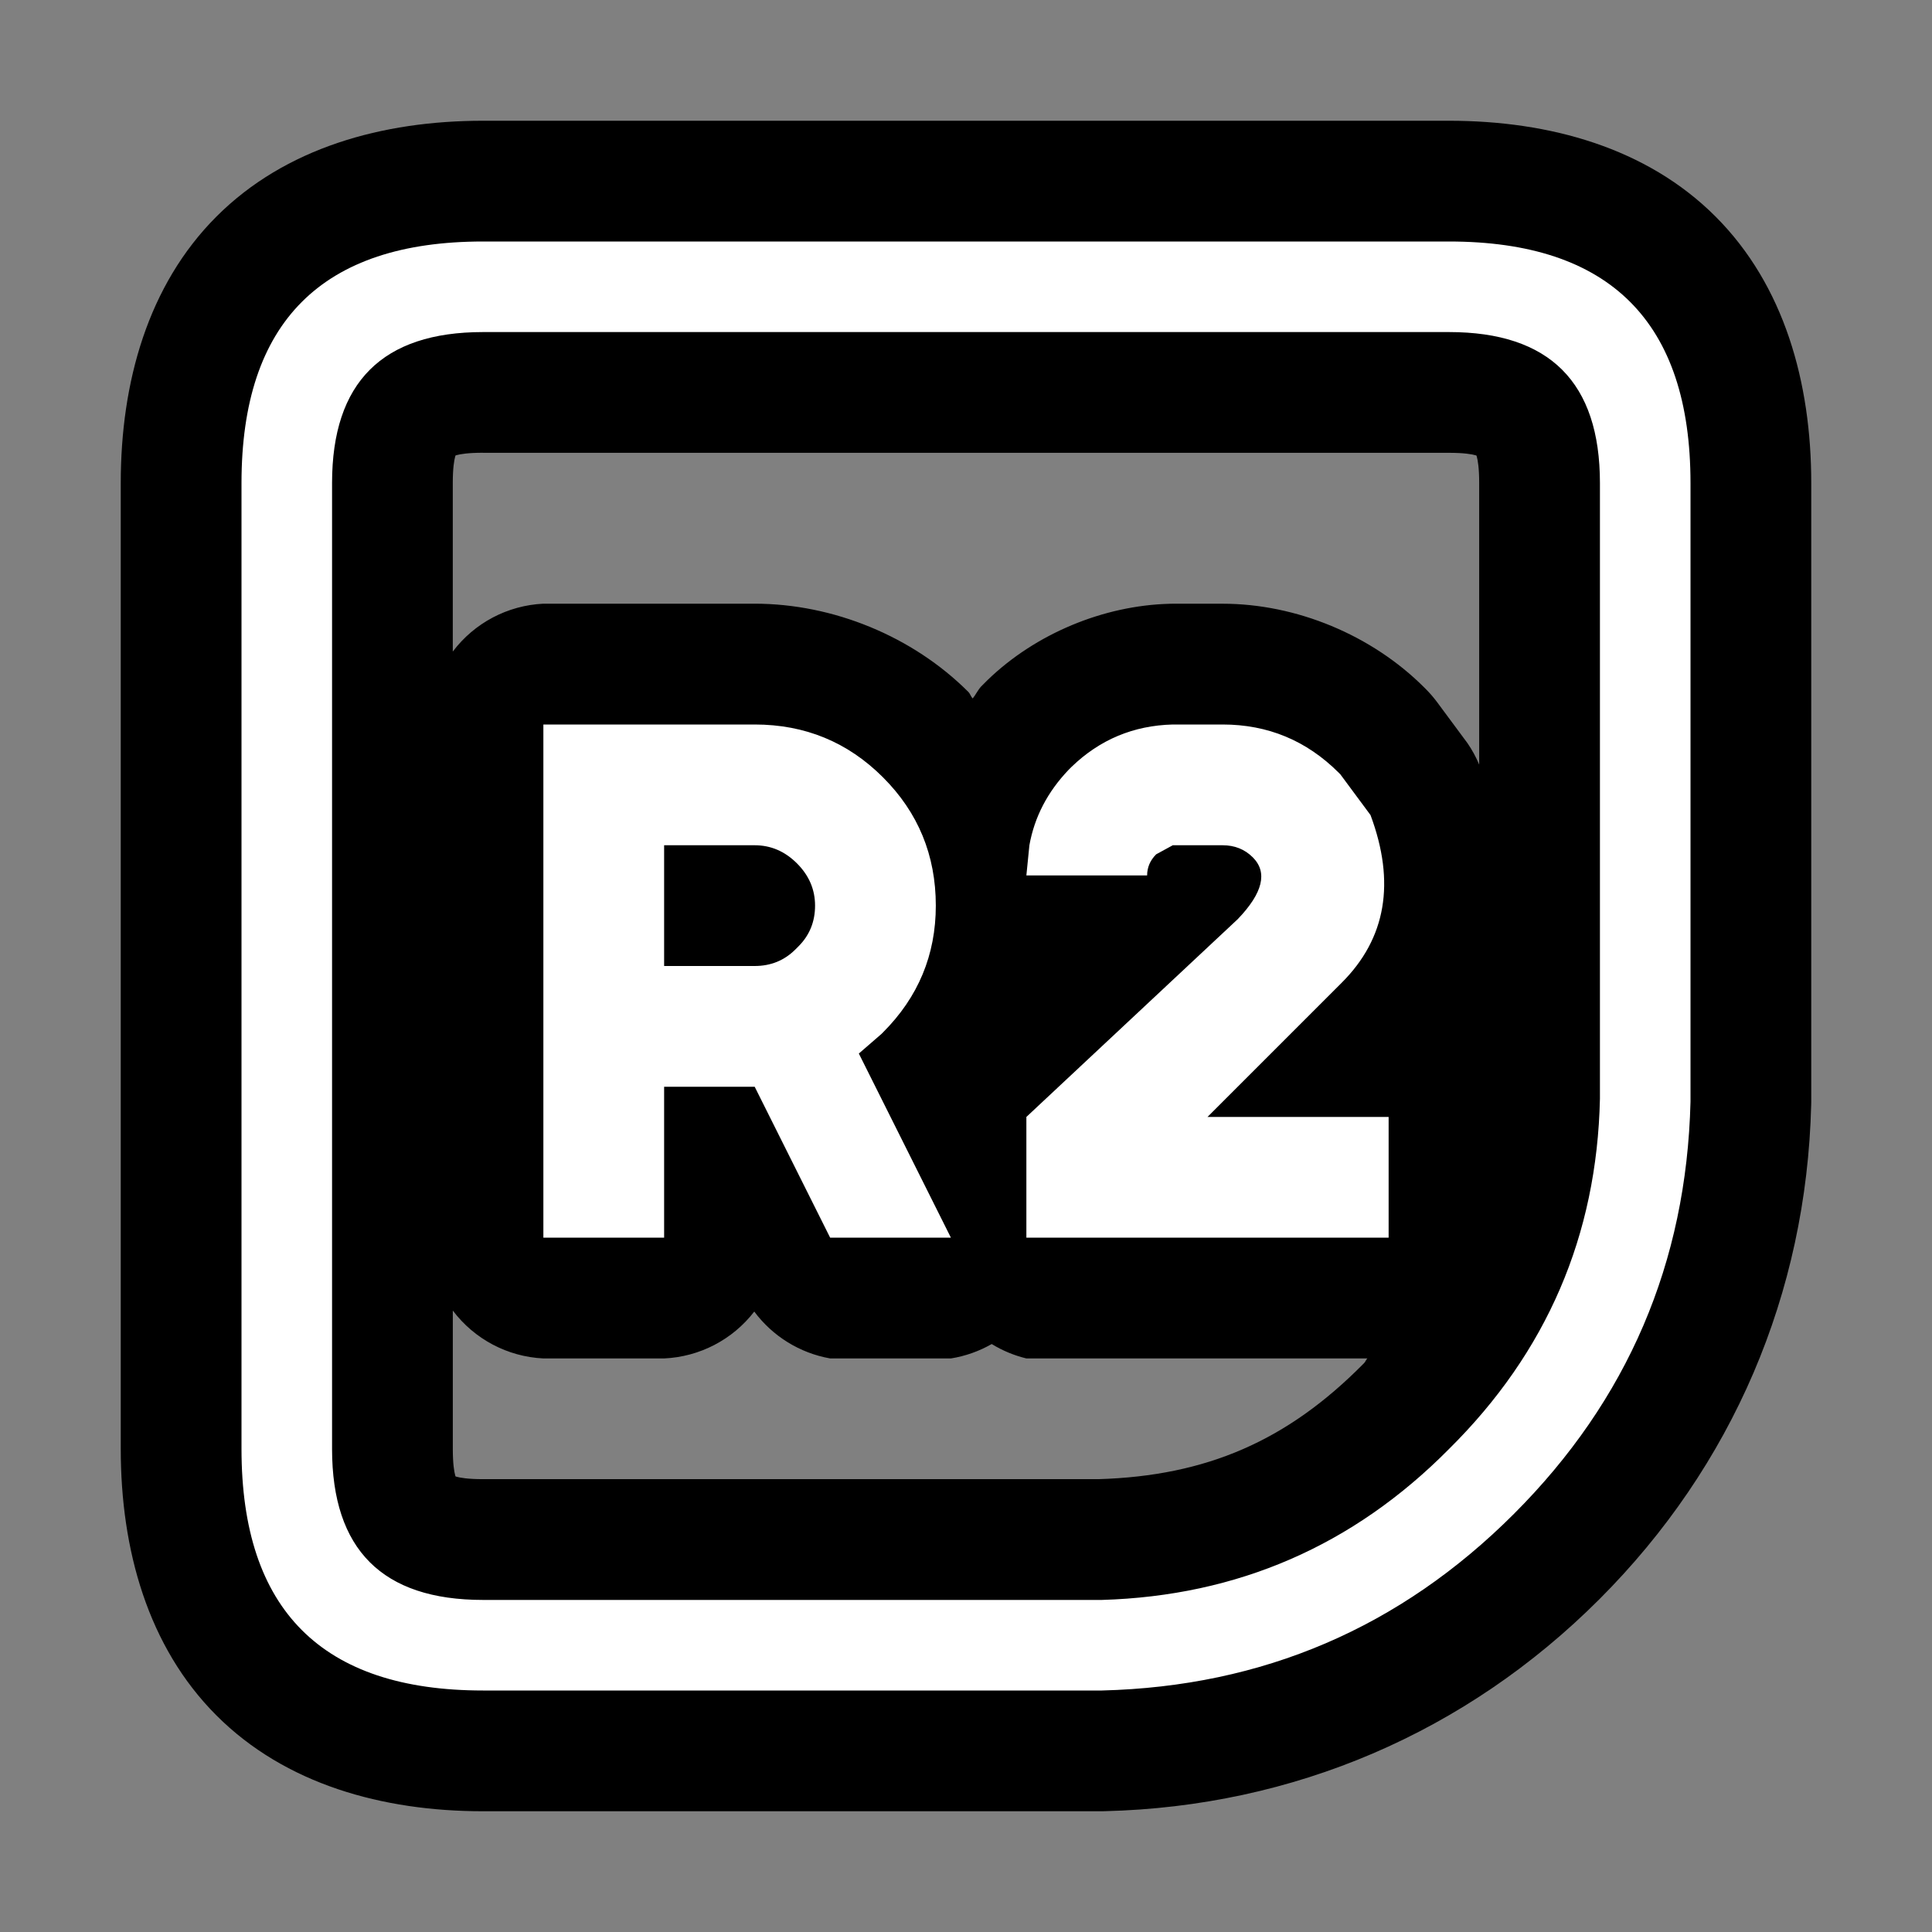 <?xml version="1.0" encoding="UTF-8"?>
<svg version="1.1" viewBox="0 0 64 64" xmlns="http://www.w3.org/2000/svg">
<rect x="0" y="0" width="64" height="64" fill="#808080" stroke="none"/>
<g stroke-linecap="round" stroke-linejoin="round">
<path d="m16 4c-3.333 0-6.552 0.896-8.828 3.172s-3.172 5.495-3.172 8.828v32c0 3.333 0.896 6.552 3.172 8.828s5.495 3.172 8.828 3.172h20.5c0.033-2.53e-4 0.066-9.2e-4 0.1-2e-3 6.251-0.156 11.961-2.602 16.379-7.019s6.863-10.128 7.019-16.379c0.001-0.033 0.002-0.066 2e-3 -0.1v-20.5c-4.8e-5 -3.333-0.896-6.552-3.172-8.828s-5.495-3.172-8.828-3.172zm0 11h32c1 0 1.031 0.188 0.922 0.078-0.109-0.109 0.078-0.078 0.078 0.922v9.328c-0.105-0.249-0.234-0.486-0.387-0.709l-1-1.35c-0.117-0.158-0.246-0.308-0.385-0.447l-0.051-0.051c-1.73-1.73-4.23-2.772-6.678-2.772h-1.65c-0.034 2.37e-4 -0.068 9.04e-4 -0.102 2e-3 -2.198 0.056-4.442 0.993-6.025 2.519-0.017 0.017-0.034 0.034-0.051 0.051l-0.1 0.1c-0.022 0.022-0.045 0.044-0.066 0.066-0.112 0.117-0.179 0.276-0.285 0.4-0.06-0.063-0.081-0.156-0.143-0.217-1.84-1.84-4.478-2.922-7.078-2.922h-7c-1.186 0.057-2.285 0.638-3 1.586v-5.586c0-1 0.188-1.031 0.078-0.922-0.109 0.109-0.078-0.078 0.922-0.078zm-1 28.414c0.715 0.948 1.814 1.529 3 1.586h4c1.175-0.053 2.268-0.621 2.986-1.553 0.609 0.819 1.508 1.375 2.514 1.553h4c0.476-0.076 0.933-0.238 1.352-0.477 0.356 0.218 0.743 0.379 1.148 0.477h11.295c-0.049 0.049-0.06 0.107-0.109 0.156-0.01 0.01-0.02 0.019-0.029 0.029-2.517 2.544-5.19 3.706-8.766 3.814h-20.391c-1 0-1.031-0.188-0.922-0.078s-0.078 0.078-0.078-0.922z" color="#000000" style="-inkscape-stroke:none;paint-order:stroke markers fill"/>
<path d="m36.5 53c4.5-0.133 8.333-1.8 11.5-5 3.233-3.2 4.9-7.067 5-11.6v-20.4c0-3.333-1.667-5-5-5h-32c-3.333 0-5 1.667-5 5v32c0 3.333 1.667 5 5 5h20.5m19.5-23v6.5c-0.133 5.333-2.083 9.883-5.85 13.65s-8.317 5.717-13.65 5.85h-20.5c-5.333 0-8-2.667-8-8v-32c0-5.333 2.667-8 8-8h32c5.333 0 8 2.667 8 8v14m-14.5-1.6c-0.267-0.267-0.6-0.4-1-0.4h-1.65l-0.55 0.3c-0.2 0.2-0.3 0.433-0.3 0.7h-4l0.1-1c0.167-0.933 0.6-1.767 1.3-2.5l0.1-0.1c0.933-0.9 2.05-1.367 3.35-1.4h1.65c1.5 0 2.783 0.533 3.85 1.6l0.05 0.05 1 1.35c0.833 2.233 0.517 4.083-0.95 5.55l-4.45 4.45h6v4h-12v-4l7-6.55c0.833-0.867 1-1.55 0.5-2.05m-16.5-4.4c1.667 0 3.083 0.583 4.25 1.75s1.75 2.583 1.75 4.25c0 1.633-0.583 3.033-1.75 4.2l-0.05 0.05-0.75 0.65 3.05 6.1h-4l-2.5-5h-3v5h-4v-17zm0 4h-3v4h3c0.533 0 0.983-0.183 1.35-0.55l0.1-0.1c0.367-0.367 0.55-0.817 0.55-1.35s-0.2-1-0.6-1.4-0.867-0.6-1.4-0.6" color="#000000" fill="#fff" stroke-width="8" style="-inkscape-stroke:none;paint-order:stroke markers fill"/>
</g>
</svg>
